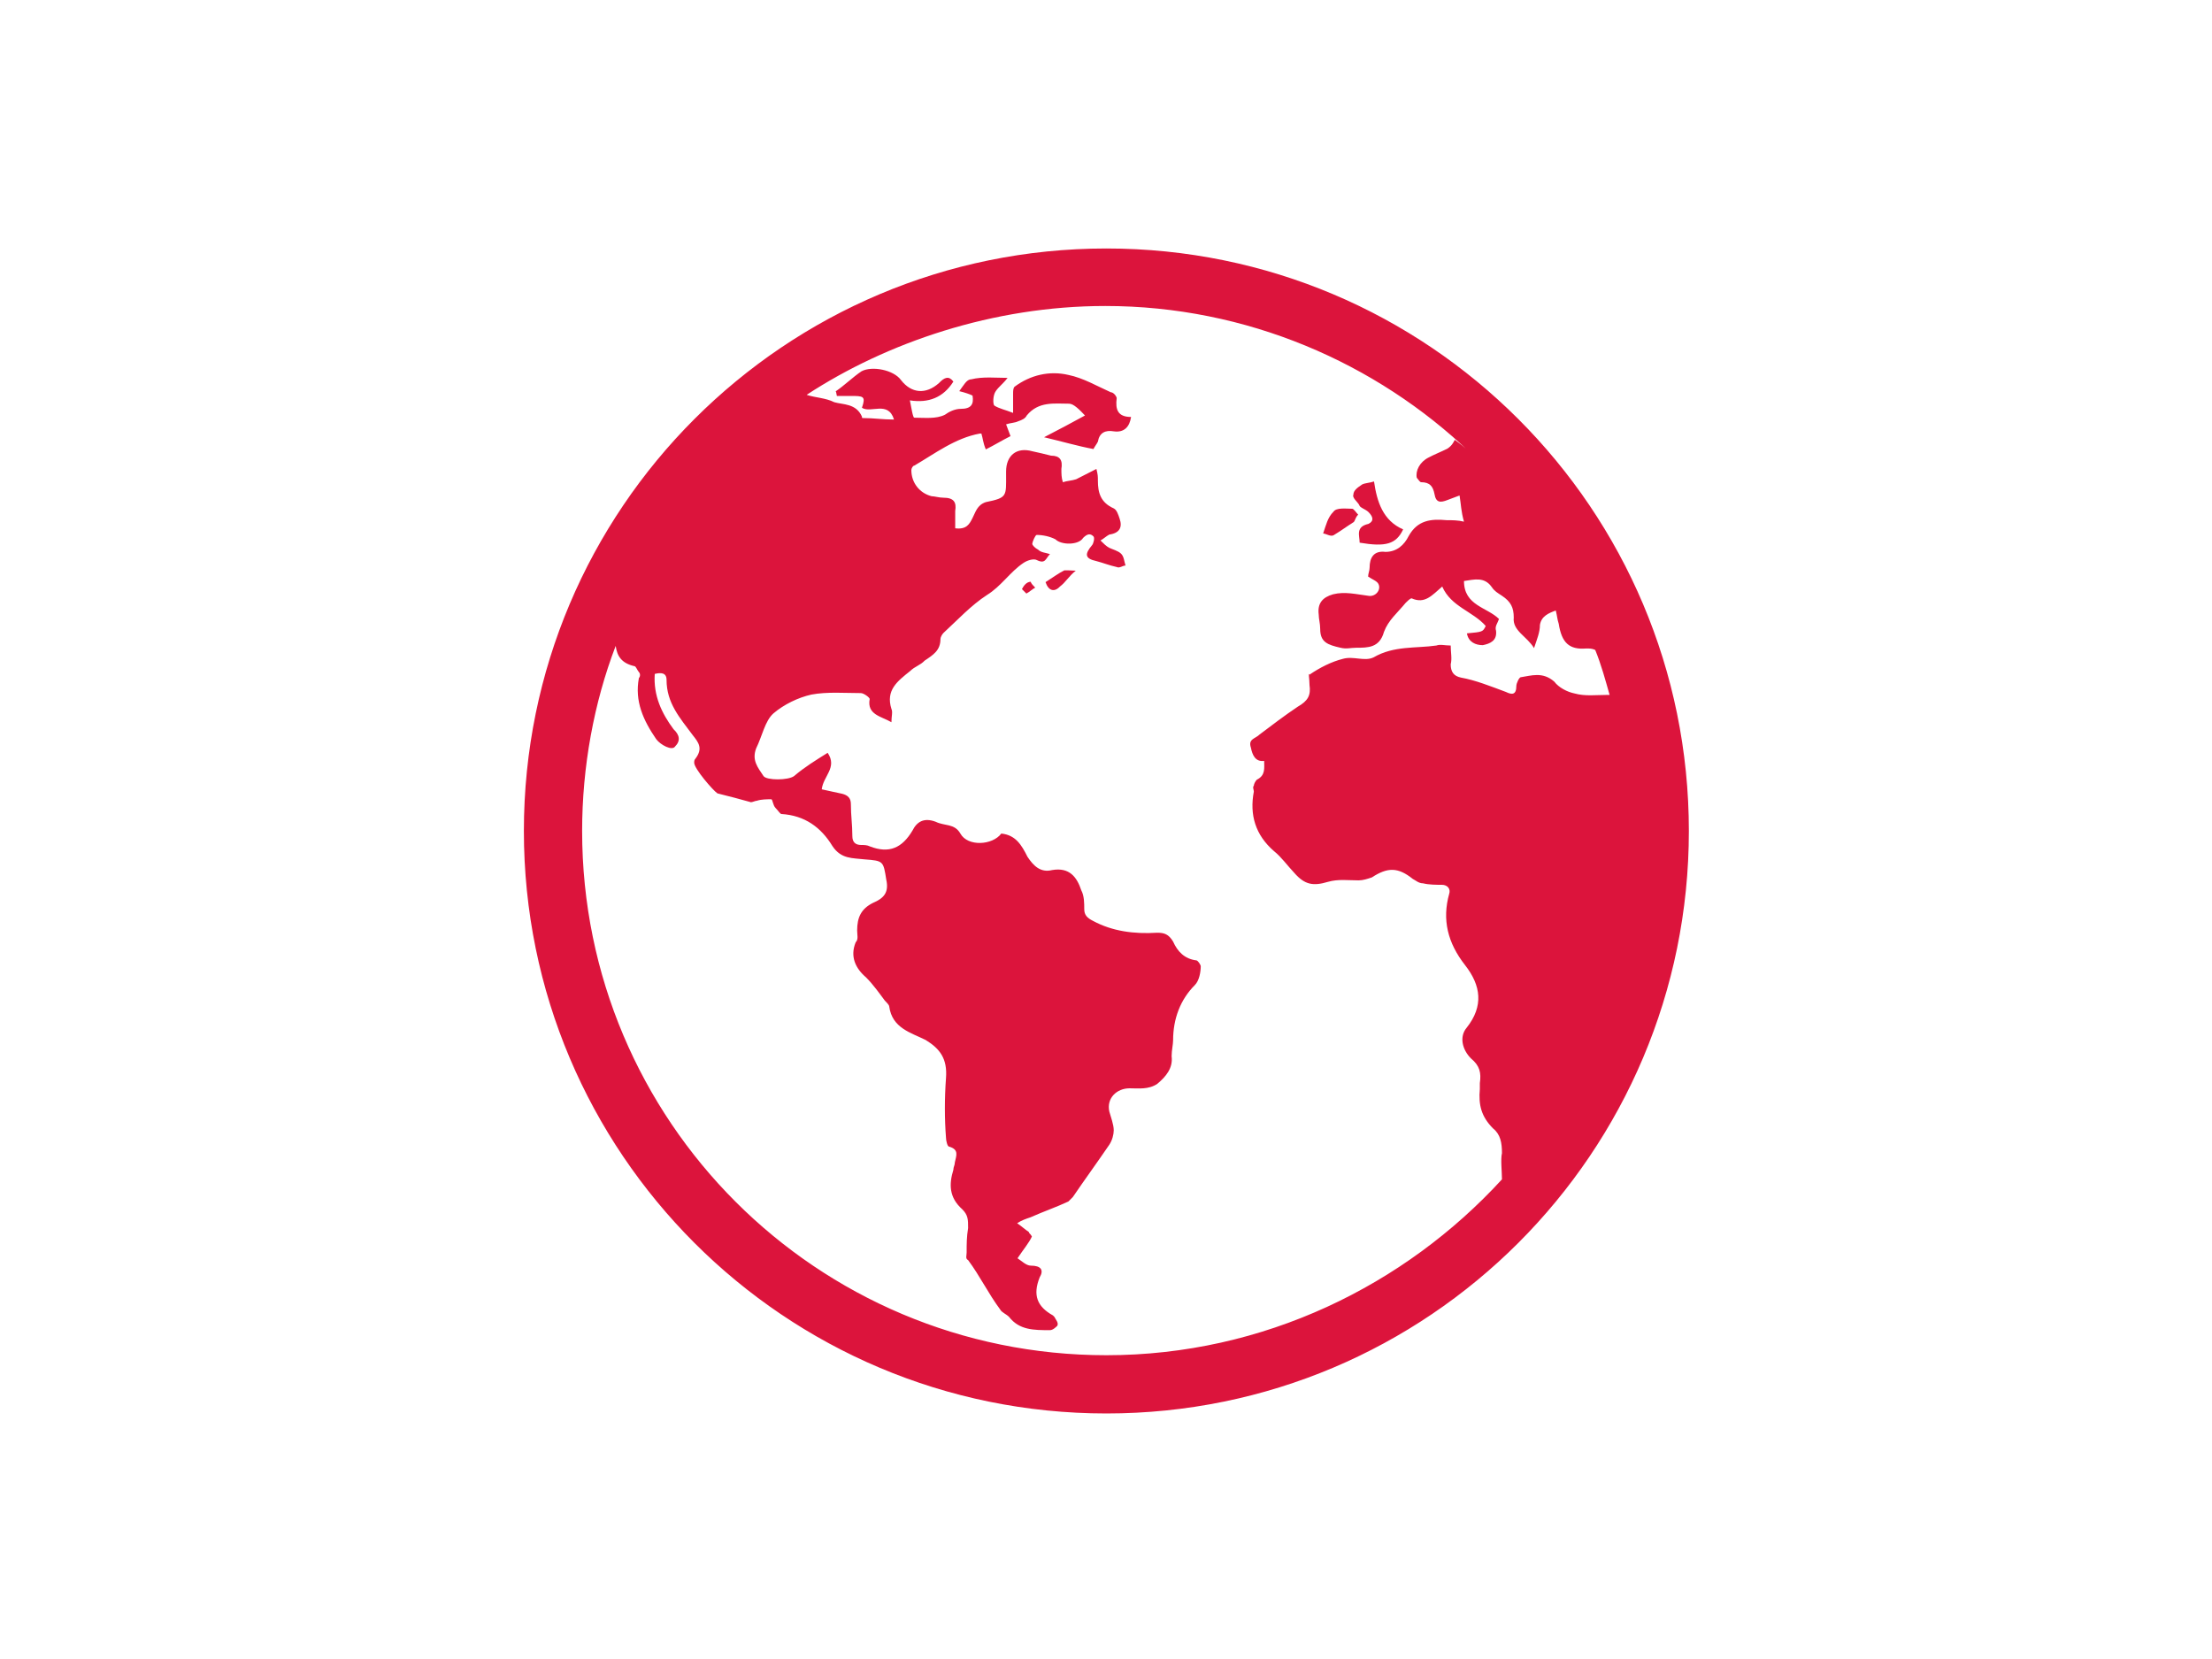 <?xml version="1.0" encoding="utf-8"?>
<!-- Generator: Adobe Illustrator 26.0.3, SVG Export Plug-In . SVG Version: 6.00 Build 0)  -->
<svg version="1.0" id="katman_1" xmlns="http://www.w3.org/2000/svg" xmlns:xlink="http://www.w3.org/1999/xlink" x="0px" y="0px"
	 viewBox="0 0 600 450" style="enable-background:new 0 0 600 450;" xml:space="preserve">
<style type="text/css">
	.st0{fill:#dc143c;}
</style>
<g>
	<path class="st0" d="M300.1,67.4c-87.3,0-158,70.7-158,158s70.7,158,158,158s158-70.7,158-158S387.4,67.4,300.1,67.4z M300.1,367.6
		c-78.6,0-142.2-63.6-142.2-142.2c0-17.4,3.2-34.8,9.1-50.2c0.4,2.8,1.6,4.7,5.1,5.5c0.4,0,0.8,1.2,1.2,1.6c0.4,0.4,0.4,1.2,0,1.6
		c-1.2,6.3,1.2,11.5,4.7,16.6c1.2,1.6,4.3,3.2,5.1,2c1.6-1.6,1.2-3.2-0.4-4.7c-3.2-4.3-5.5-9.1-5.1-15c1.6-0.4,3.2-0.4,3.2,1.6
		c0,6.3,3.6,10.3,7.1,15c1.6,2,2.8,3.6,0.8,6.3c-0.4,0.4-0.4,0.8-0.4,1.2c0,1.6,5.1,7.5,6.3,8.3c3.2,0.8,6.3,1.6,9.1,2.4
		c0.4,0,1.2-0.4,1.6-0.4c1.2-0.4,2.8-0.4,3.9-0.4c0.4,0,0.4,1.6,1.2,2.4c0.8,0.8,1.2,1.6,1.6,1.6c6.3,0.4,10.7,3.6,13.8,8.7
		c2.4,3.6,5.5,3.2,8.7,3.6c5.1,0.4,5.1,0.4,5.9,5.5c0.8,3.6-0.8,5.1-3.6,6.3c-3.2,1.6-4.3,3.9-4.3,7.5c0,1.2,0.4,2.4-0.4,3.2
		c-1.6,3.9,0,7.1,2.8,9.5c2,2,3.6,4.3,5.1,6.3c0.4,0.4,1.2,1.2,1.2,1.6c0.8,5.9,5.9,7.1,9.9,9.1c3.9,2.4,5.9,5.1,5.5,10.3
		c-0.4,5.5-0.4,11.1,0,16.2c0,0.8,0.4,2.4,0.8,2.4c2.8,0.8,2,2.4,1.6,4.3c0,0.8-0.4,1.2-0.4,2c-1.2,3.9-1.2,7.5,2.4,10.7
		c1.6,1.6,1.6,2.8,1.6,5.1c-0.4,2.4-0.4,4.3-0.4,6.7c0,0.8-0.4,1.6,0.4,2c3.2,4.3,5.5,9.1,8.7,13.4c0.4,0.8,1.6,1.2,2.4,2
		c2.8,3.6,6.7,3.6,11.1,3.6c0.8,0,1.6-0.8,2-1.2c0.4-0.8-0.4-1.6-0.8-2.4l-0.4-0.4c-4.3-2.4-5.5-5.5-3.6-10.3c1.2-2,0.4-3.2-2.4-3.2
		c-1.2,0-2.4-1.2-3.6-2c1.6-2.4,3.2-4.3,3.9-5.9c-0.4-0.8-0.8-0.8-0.8-1.2c-1.2-0.8-2-1.6-3.2-2.4c1.2-0.8,2.4-1.2,3.6-1.6
		c3.6-1.6,7.1-2.8,10.3-4.3c0.4-0.4,0.8-0.8,1.2-1.2c3.2-4.7,6.7-9.5,9.9-14.2c0.8-1.2,1.2-2.8,1.2-3.9c0-1.6-0.8-3.6-1.2-5.1
		c-0.8-3.6,2-6.3,5.5-6.3c2.4,0,5.1,0.4,7.5-1.2c2.4-2,4.3-4.3,3.9-7.5c0-1.6,0.4-3.2,0.4-4.3c0-5.9,2-11.1,5.9-15
		c1.2-1.2,1.6-3.6,1.6-5.1c0-0.4-0.8-1.6-1.2-1.6c-3.2-0.4-5.1-2.4-6.3-5.1c-1.2-2-2.4-2.4-4.3-2.4c-6.3,0.4-12.2-0.4-17.4-3.2
		c-1.6-0.8-2.4-1.6-2.4-3.2c0-1.6,0-3.6-0.8-5.1c-1.2-3.6-3.2-6.3-7.9-5.5c-3.2,0.8-5.1-1.2-6.7-3.6c-1.6-3.2-3.2-5.9-7.1-6.3
		c-2.4,3.2-9.1,3.6-11.1,0c-1.6-2.8-4.3-2-6.7-3.2c-3.2-1.2-5.1,0-6.3,2.4c-2.8,4.7-6.3,6.3-11.5,4.3c-0.8-0.4-1.6-0.4-2.4-0.4
		c-1.6,0-2.4-0.8-2.4-2.4c0-3.2-0.4-5.5-0.4-8.7c0-1.6-0.8-2.4-2.4-2.8c-2-0.4-3.6-0.8-5.5-1.2c0.4-3.6,4.3-5.9,1.6-9.9
		c-3.2,2-6.3,3.9-9.1,6.3c-1.6,1.2-7.5,1.2-8.3,0c-1.6-2.4-3.2-4.3-2-7.5c1.6-3.2,2.4-7.5,4.7-9.5c2.8-2.4,6.7-4.3,10.3-5.1
		c4.3-0.8,9.1-0.4,13.4-0.4c0.8,0,2.4,1.2,2.4,1.6c-0.8,4.3,3.2,4.7,5.9,6.3c0-1.6,0.4-2.8,0-3.6c-1.6-5.1,1.6-7.5,5.1-10.3
		c1.2-1.2,2.8-1.6,3.9-2.8c2.4-1.6,4.3-2.8,4.3-5.9c0-0.4,0.4-1.2,0.8-1.6c3.9-3.6,7.5-7.5,11.8-10.3c3.9-2.4,6.3-6.3,9.9-8.7
		c1.2-0.8,2.8-1.2,3.6-0.8c2.4,1.2,2.4-0.4,3.6-1.6c-1.2-0.4-2.4-0.4-3.2-1.2c-0.8-0.4-1.6-1.2-1.6-1.6c0-0.4,0.8-2.4,1.2-2.4
		c1.6,0,3.6,0.4,5.1,1.2c1.6,1.6,6.3,1.6,7.5-0.4c1.2-1.2,2-1.2,2.8-0.4c0.4,0.4,0,2-0.4,2.4c-2,2.4-2,3.6,1.2,4.3
		c1.6,0.4,3.6,1.2,5.5,1.6c0.8,0.4,1.6-0.4,2.4-0.4c-0.4-1.2-0.4-2.4-1.2-3.2c-0.8-0.8-2.4-1.2-3.2-1.6c-0.8-0.4-1.6-1.2-2.4-2
		c0.8-0.4,1.6-1.2,2.4-1.6c2.8-0.4,3.6-2,2.8-4.3c-0.4-1.2-0.8-2.4-1.6-2.8c-3.6-1.6-4.3-4.3-4.3-7.5c0-1.2,0-1.6-0.4-3.2
		c-2.4,1.2-3.9,2-5.5,2.8c-1.2,0.4-2.4,0.4-3.6,0.8c-0.4-1.2-0.4-2.4-0.4-3.6c0.4-2.4-0.4-3.6-2.8-3.6c-1.6-0.4-3.2-0.8-5.1-1.2
		c-4.3-1.2-7.1,1.2-7.1,5.5c0,0.4,0,0.4,0,0.8c0,5.9,0.4,6.3-5.5,7.5c-2.4,0.8-2.8,2.8-3.6,4.3c-0.8,1.6-1.6,3.2-4.7,2.8
		c0-1.6,0-3.2,0-4.7c0.4-2.4-0.4-3.6-3.2-3.6c-1.2,0-2.4-0.4-3.2-0.4c-3.2-0.8-5.5-3.6-5.5-7.1c0-0.4,0.4-1.2,0.8-1.2
		c5.5-3.2,11.1-7.5,17.8-8.7h0.4c0.4,1.2,0.4,2.4,1.2,4.3c2.4-1.2,4.3-2.4,6.7-3.6c-0.4-1.2-0.8-2-1.2-3.2c1.2-0.4,2.4-0.4,3.2-0.8
		c1.2-0.4,2-0.8,2.4-1.6c3.2-3.9,7.5-3.2,11.5-3.2c1.2,0,2.8,1.6,4.3,3.2c-3.6,2-6.7,3.6-11.1,5.9c5.1,1.2,9.1,2.4,13.4,3.2
		c0.4-0.8,0.8-1.2,1.2-2c0.4-2.4,2-3.2,4.3-2.8c2.8,0.4,4.3-1.2,4.7-3.9c-3.6,0-4.3-2-3.9-5.1c0-0.4-0.8-1.6-1.6-1.6
		c-3.6-1.6-7.5-3.9-11.5-4.7c-5.1-1.2-10.3,0-14.6,3.2c-0.4,0.4-0.4,1.2-0.4,2c0,1.6,0,3.2,0,5.1c-2-0.8-3.9-1.2-5.1-2
		c-0.4-0.4-0.4-2.8,0.4-3.9c0.8-1.2,2-2,3.2-3.6c-3.2,0-6.7-0.4-9.9,0.4c-1.2,0-2,1.6-3.2,3.2c1.6,0.4,2.8,0.8,3.6,1.2
		c0.4,2.4-0.4,3.6-3.2,3.6c-1.6,0-3.2,0.8-4.3,1.6c-2.4,1.2-5.5,0.8-8.3,0.8c-0.4,0-0.8-2.8-1.2-4.7c5.1,0.8,9.1-0.8,11.8-5.1
		c-1.2-1.6-2.4-1.2-3.9,0.4c-3.6,3.2-7.5,2.8-10.3-0.8c-2-2.8-7.9-3.9-10.7-2.4c-2.4,1.6-4.7,3.9-7.1,5.5c0,0.4,0-1.2,0.4,1.2
		c1.2,0,2.4,0,3.6,0c3.6,0,4.3,0,3.2,3.2c2.4,1.6,7.1-2,8.7,3.2c-3.2,0-5.5-0.4-8.3-0.4c-0.4,0-0.4,0-0.4-0.4
		c-1.6-3.6-5.1-3.2-7.5-3.9c-2.4-1.2-5.1-1.2-7.5-2c21.7-14.2,50.6-24.1,81-24.1c38.3,0,73.5,15.4,99.1,39.9
		c-1.6-1.6-3.2-2.8-4.3-3.6c-0.4,0.8-0.8,1.6-2,2.4c-1.6,0.8-3.6,1.6-5.1,2.4c-2.4,1.2-3.6,3.6-3.2,5.5c0.4,0.4,0.8,1.2,1.2,1.2
		c2.4,0,3.2,1.2,3.6,3.2c0.4,2.4,1.6,2.4,3.6,1.6c1.2-0.4,2-0.8,3.2-1.2c0.4,2.4,0.4,4.3,1.2,7.1c-1.6-0.4-3.2-0.4-4.7-0.4
		c-4.3-0.4-7.9,0-10.3,4.3c-1.2,2.4-3.2,4.3-6.3,4.3c-3.2-0.4-4.3,1.6-4.3,4.3c0,0.8-0.4,1.6-0.4,2.4c1.2,0.8,2.4,1.2,2.8,2
		c0.8,1.6-0.8,3.6-2.8,3.2c-3.2-0.4-6.3-1.2-9.5-0.4c-2.8,0.8-4.3,2.4-3.9,5.5c0,1.2,0.4,2.4,0.4,3.9c0,3.6,2,4.3,5.5,5.1
		c1.6,0.4,2.8,0,4.3,0c3.2,0,6.3,0,7.5-4.3c1.2-3.2,3.6-5.1,5.9-7.9c0.4-0.4,1.2-1.2,1.6-1.2c3.6,1.6,5.5-0.8,8.3-3.2
		c2.4,5.5,8.3,6.7,11.8,10.7c-0.8,1.6-0.8,1.6-5.1,2c0.4,2.4,2.4,3.2,4.3,3.2c2-0.4,3.9-1.2,3.6-3.9c-0.4-1.2,0.4-2,0.8-3.2
		c-3.2-3.2-9.5-3.6-9.5-10.3c2.8-0.4,5.5-1.2,7.5,1.6c0.8,1.2,1.6,1.6,2.8,2.4c2.4,1.6,3.2,3.2,3.2,5.9c-0.4,3.6,3.6,5.1,5.5,8.3
		c0.8-2.4,1.6-4.3,1.6-6.3c0.4-2.4,2.4-3.2,4.3-3.9c0.4,1.6,0.4,2.4,0.8,3.6c0.8,5.1,2.8,7.1,7.5,6.7c0.8,0,1.6,0,2.4,0.4
		c1.6,3.9,2.8,8.3,3.9,12.2c-0.4,0-0.4,0-0.8,0c-2.8,0-5.9,0.4-8.7-0.4c-2-0.4-4.3-1.6-5.5-3.2c-3.2-2.8-6.3-1.6-9.1-1.2
		c-0.4,0-1.2,1.6-1.2,2.4c0,2.4-1.2,2.4-2.8,1.6c-4.3-1.6-8.3-3.2-12.2-3.9c-2-0.4-2.8-1.6-2.8-3.6c0.4-1.6,0-3.2,0-5.1
		c-1.6,0-2.8-0.4-3.9,0c-5.5,0.8-11.5,0-17,3.2c-2.4,1.2-5.5-0.4-8.3,0.4c-3.2,0.8-6.3,2.4-9.1,4.3c-0.4-0.8,0,1.2,0,2.8
		c0.4,2.8-0.4,4.3-3.2,5.9c-3.6,2.4-7.1,5.1-10.3,7.5c-1.2,1.2-3.2,1.2-2.4,3.6c0.4,2,1.2,3.9,3.6,3.6c0,2,0.4,3.9-2,5.1
		c-0.4,0.4-0.8,1.2-0.8,1.6c-0.4,0.4,0,1.2,0,1.6c-1.2,6.3,0.4,11.8,5.5,16.2c2,1.6,3.6,3.9,5.5,5.9c2.8,3.2,5.1,3.6,9.1,2.4
		c2.8-0.8,5.5-0.4,8.3-0.4c1.2,0,2.4-0.4,3.6-0.8c4.3-2.8,7.1-2.8,11.1,0.4c0.8,0.4,1.6,1.2,2.8,1.2c1.6,0.4,3.6,0.4,5.1,0.4
		c1.6,0,2.4,1.2,2,2.4c-2,7.1-0.4,13.4,4.3,19.4c4.3,5.5,5.1,11.1,0.4,17c-2,2.4-1.2,5.9,1.2,8.3c2.4,2,2.8,3.9,2.4,6.7
		c0,0.4,0,1.2,0,1.6c-0.4,4.3,0.4,7.5,3.6,10.7c2,1.6,2.4,3.9,2.4,6.7c-0.4,1.6,0,5.1,0,7.1C381.1,348.6,342.8,367.6,300.1,367.6z"
		/>
	<path class="st0" d="M371.2,138.9c1.2,1.2,1.6,2.4,0,3.2c-3.6,0.8-2.4,3.2-2.4,5.1c7.1,1.2,9.9,0.4,11.8-3.6
		c-5.5-2.4-7.1-7.5-7.9-13c-1.2,0.4-2.4,0.4-3.2,0.8c-1.2,0.8-2.4,1.6-2.4,2.8c-0.4,0.8,1.2,2,1.6,2.8
		C368.8,137.7,370.4,138.1,371.2,138.9z"/>
	<path class="st0" d="M361.7,145.2c2-1.2,3.6-2.4,5.5-3.6c0.4-0.4,0.4-1.2,1.2-2c-0.4-0.4-1.2-1.6-1.6-1.6c-1.6,0-4.3-0.4-5.1,0.8
		c-1.6,1.6-2,3.6-2.8,5.9C359.8,144.8,360.9,145.6,361.7,145.2z"/>
	<path class="st0" d="M288.7,154.7c-1.6,0.8-3.2,2-5.1,3.2c0.8,2.4,2.4,2.8,3.9,1.2c1.6-1.2,2.4-2.8,4.3-4.3
		C290.2,154.7,289.5,154.7,288.7,154.7z"/>
	<path class="st0" d="M277.2,159.8c0.4,0.4,0.8,0.8,1.2,1.2c0.8-0.4,1.6-1.2,2.4-1.6c-0.4-0.4-1.2-1.2-1.2-1.6
		C278.4,157.8,277.6,159,277.2,159.8z"/>
</g>
</svg>
